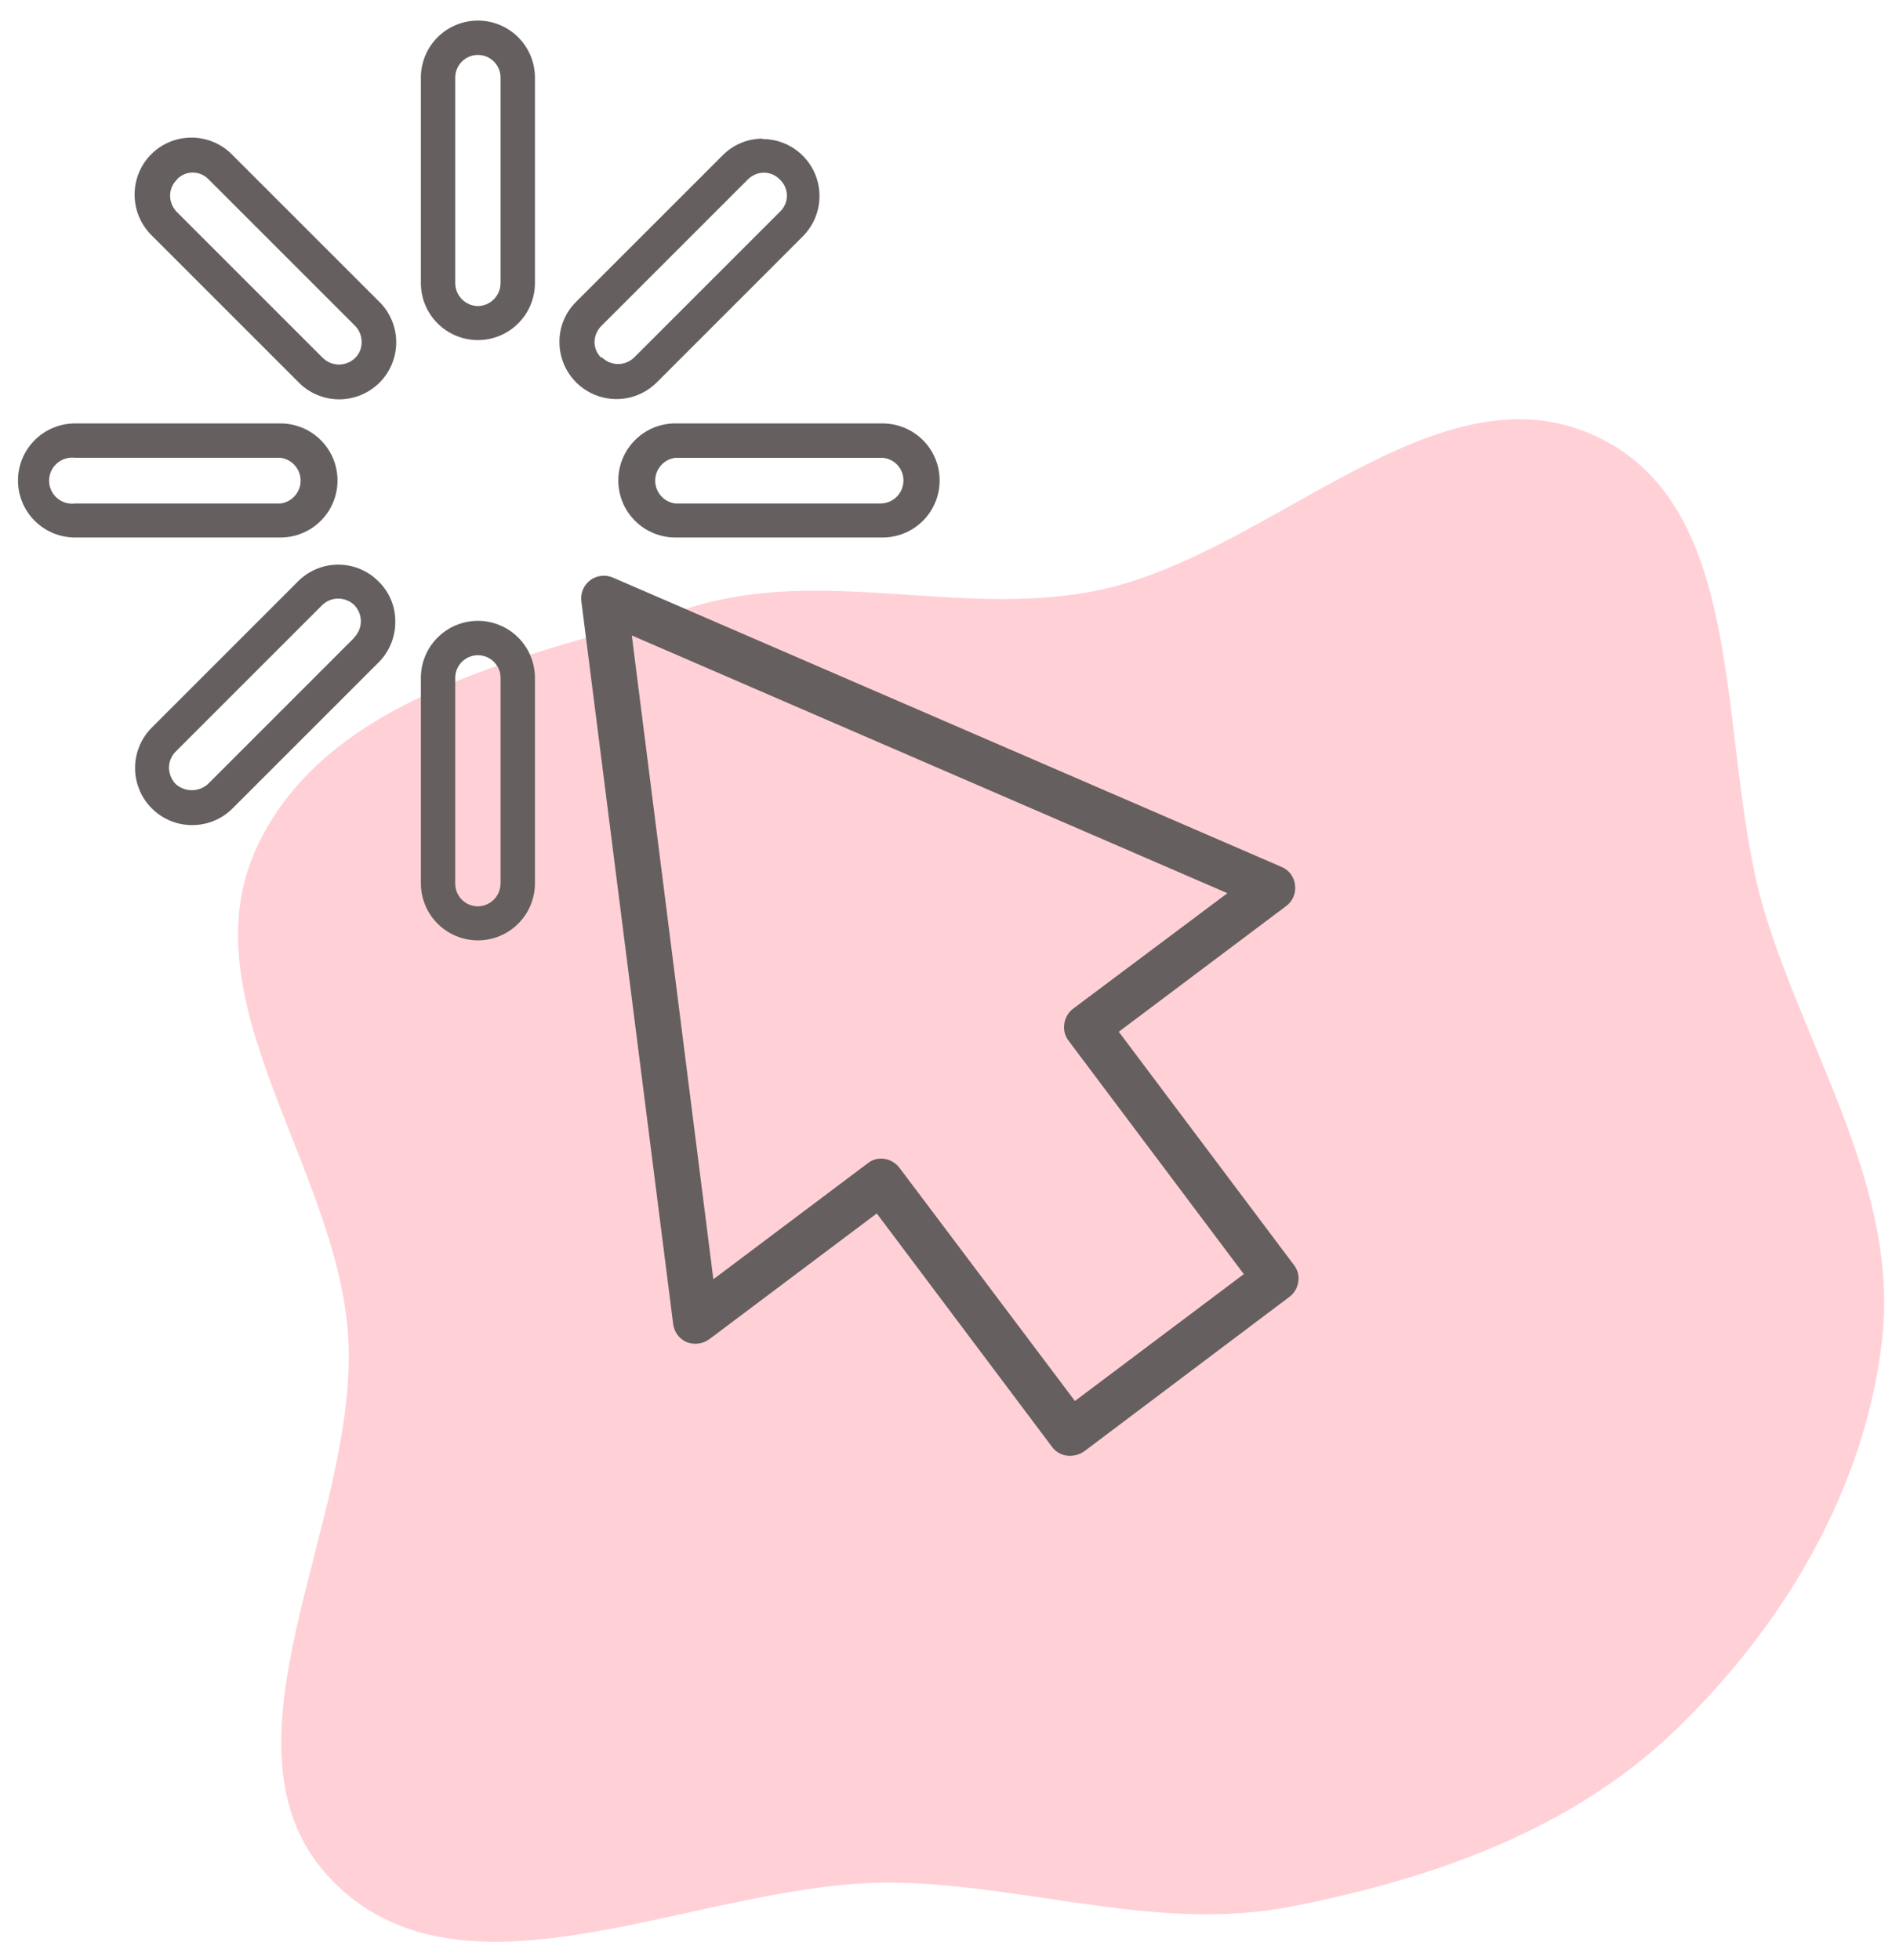 <svg width="83" height="86" viewBox="0 0 83 86" fill="none" xmlns="http://www.w3.org/2000/svg">
<path fill-rule="evenodd" clip-rule="evenodd" d="M47.882 25.956C55.656 24.502 63 15.745 70.121 19.187C76.962 22.495 75.211 33.022 77.489 40.271C79.447 46.5 83.299 52.291 82.565 58.779C81.821 65.35 78.225 71.371 73.452 75.949C68.914 80.302 62.818 82.437 56.647 83.643C50.885 84.769 45.292 82.745 39.424 82.597C30.999 82.385 20.617 88.539 14.653 82.585C8.847 76.79 15.866 66.663 15.263 58.482C14.72 51.099 8.124 43.773 11.303 37.087C14.487 30.391 23.322 28.773 30.416 26.614C36.105 24.883 42.036 27.049 47.882 25.956Z" fill="#FFD1D7"/>
<path d="M20.965 14.92C21.629 14.92 22.265 14.656 22.734 14.187C23.203 13.718 23.467 13.082 23.467 12.418V3.405C23.467 2.741 23.203 2.105 22.734 1.635C22.265 1.166 21.629 0.903 20.965 0.903C20.302 0.903 19.665 1.166 19.196 1.635C18.727 2.105 18.463 2.741 18.463 3.405V12.418C18.463 13.082 18.727 13.718 19.196 14.187C19.665 14.656 20.302 14.92 20.965 14.92ZM19.971 3.405C19.971 3.141 20.075 2.888 20.262 2.701C20.448 2.515 20.701 2.41 20.965 2.41C21.229 2.41 21.482 2.515 21.668 2.701C21.855 2.888 21.959 3.141 21.959 3.405V12.418C21.959 12.683 21.855 12.938 21.669 13.127C21.483 13.316 21.23 13.424 20.965 13.428C20.7 13.424 20.447 13.316 20.261 13.127C20.075 12.938 19.971 12.683 19.971 12.418V3.405Z" fill="#665F5F"/>
<path d="M18.463 38.753C18.463 39.081 18.528 39.407 18.654 39.71C18.779 40.014 18.963 40.29 19.196 40.522C19.428 40.754 19.704 40.939 20.008 41.064C20.311 41.19 20.637 41.255 20.965 41.255C21.294 41.255 21.619 41.19 21.922 41.064C22.226 40.939 22.502 40.754 22.734 40.522C22.966 40.29 23.151 40.014 23.276 39.71C23.402 39.407 23.467 39.081 23.467 38.753V29.739C23.467 29.411 23.402 29.085 23.276 28.782C23.151 28.478 22.966 28.203 22.734 27.97C22.502 27.738 22.226 27.553 21.922 27.428C21.619 27.302 21.294 27.237 20.965 27.237C20.637 27.237 20.311 27.302 20.008 27.428C19.704 27.553 19.428 27.738 19.196 27.97C18.963 28.203 18.779 28.478 18.654 28.782C18.528 29.085 18.463 29.411 18.463 29.739V38.753ZM19.971 29.739C19.971 29.476 20.075 29.223 20.262 29.036C20.448 28.85 20.701 28.745 20.965 28.745C21.229 28.745 21.482 28.85 21.668 29.036C21.855 29.223 21.959 29.476 21.959 29.739V38.753C21.959 39.018 21.855 39.273 21.669 39.462C21.483 39.651 21.23 39.759 20.965 39.763C20.833 39.763 20.703 39.737 20.581 39.686C20.459 39.635 20.349 39.56 20.256 39.466C20.164 39.372 20.091 39.261 20.042 39.138C19.993 39.016 19.969 38.885 19.971 38.753V29.739Z" fill="#665F5F"/>
<path d="M33.459 6.083C33.13 6.082 32.805 6.146 32.502 6.273C32.199 6.4 31.924 6.586 31.695 6.821L25.279 13.236C25.044 13.466 24.858 13.74 24.732 14.043C24.605 14.347 24.54 14.672 24.542 15C24.54 15.495 24.686 15.979 24.96 16.391C25.233 16.803 25.623 17.125 26.08 17.316C26.537 17.506 27.039 17.557 27.525 17.462C28.01 17.366 28.457 17.13 28.808 16.781L35.223 10.365C35.572 10.014 35.809 9.568 35.904 9.083C35.999 8.597 35.949 8.094 35.758 7.638C35.568 7.181 35.246 6.791 34.834 6.517C34.422 6.243 33.938 6.098 33.443 6.099L33.459 6.083ZM26.386 15.706C26.29 15.616 26.213 15.506 26.16 15.385C26.108 15.264 26.081 15.133 26.081 15C26.086 14.734 26.195 14.481 26.386 14.295L32.801 7.879C32.987 7.689 33.241 7.579 33.507 7.575C33.639 7.574 33.77 7.601 33.892 7.653C34.013 7.706 34.122 7.783 34.213 7.879C34.31 7.969 34.387 8.079 34.44 8.2C34.493 8.321 34.521 8.453 34.521 8.585C34.521 8.718 34.493 8.849 34.44 8.97C34.387 9.091 34.31 9.201 34.213 9.291L27.797 15.706C27.602 15.884 27.346 15.979 27.082 15.97C26.818 15.96 26.568 15.849 26.386 15.658V15.706Z" fill="#665F5F"/>
<path d="M17.34 27.27C17.344 26.941 17.28 26.615 17.153 26.312C17.026 26.008 16.839 25.734 16.602 25.506C16.371 25.273 16.097 25.088 15.794 24.962C15.491 24.836 15.166 24.771 14.838 24.771C14.51 24.771 14.186 24.836 13.883 24.962C13.58 25.088 13.305 25.273 13.074 25.506L6.659 31.921C6.426 32.154 6.241 32.43 6.116 32.734C5.99 33.038 5.925 33.364 5.925 33.693C5.925 34.022 5.99 34.348 6.116 34.652C6.241 34.956 6.426 35.233 6.659 35.465C6.892 35.698 7.168 35.883 7.472 36.009C7.776 36.135 8.102 36.199 8.431 36.199C8.76 36.199 9.086 36.135 9.39 36.009C9.694 35.883 9.97 35.698 10.203 35.465L16.619 29.05C16.851 28.816 17.034 28.538 17.158 28.232C17.282 27.927 17.344 27.599 17.34 27.27ZM15.544 27.975L9.129 34.391C8.934 34.569 8.679 34.667 8.415 34.667C8.151 34.667 7.896 34.569 7.701 34.391C7.518 34.195 7.415 33.937 7.413 33.669C7.417 33.403 7.527 33.149 7.717 32.963L14.133 26.548C14.322 26.364 14.575 26.261 14.838 26.261C15.102 26.261 15.355 26.364 15.544 26.548C15.728 26.737 15.831 26.99 15.831 27.254C15.831 27.517 15.728 27.771 15.544 27.959V27.975Z" fill="#665F5F"/>
<path d="M27.124 21.079C27.124 21.742 27.387 22.379 27.857 22.848C28.326 23.317 28.962 23.581 29.626 23.581H38.719C39.383 23.581 40.019 23.317 40.489 22.848C40.958 22.379 41.221 21.742 41.221 21.079C41.221 20.415 40.958 19.779 40.489 19.31C40.019 18.841 39.383 18.577 38.719 18.577H29.706C29.371 18.566 29.037 18.623 28.724 18.744C28.411 18.865 28.126 19.047 27.885 19.281C27.644 19.514 27.452 19.794 27.322 20.103C27.191 20.412 27.124 20.744 27.124 21.079ZM39.633 21.079C39.634 21.344 39.529 21.599 39.343 21.788C39.157 21.977 38.904 22.085 38.639 22.089H29.626C29.382 22.058 29.157 21.939 28.995 21.755C28.832 21.57 28.742 21.333 28.742 21.087C28.742 20.841 28.832 20.604 28.995 20.419C29.157 20.234 29.382 20.116 29.626 20.085H38.719C38.969 20.105 39.202 20.218 39.371 20.403C39.541 20.587 39.634 20.828 39.633 21.079Z" fill="#665F5F"/>
<path d="M3.291 23.581H12.304C12.968 23.581 13.604 23.317 14.073 22.848C14.543 22.379 14.806 21.742 14.806 21.079C14.806 20.415 14.543 19.779 14.073 19.31C13.604 18.84 12.968 18.577 12.304 18.577H3.291C2.627 18.577 1.991 18.84 1.522 19.31C1.052 19.779 0.789 20.415 0.789 21.079C0.789 21.742 1.052 22.379 1.522 22.848C1.991 23.317 2.627 23.581 3.291 23.581ZM3.291 20.084H12.304C12.548 20.115 12.773 20.234 12.935 20.419C13.098 20.603 13.188 20.841 13.188 21.087C13.188 21.333 13.098 21.57 12.935 21.755C12.773 21.939 12.548 22.058 12.304 22.089H3.291C3.149 22.107 3.004 22.095 2.867 22.053C2.73 22.011 2.603 21.94 2.496 21.845C2.388 21.75 2.302 21.634 2.243 21.503C2.184 21.372 2.153 21.23 2.153 21.087C2.153 20.944 2.184 20.802 2.243 20.671C2.302 20.54 2.388 20.424 2.496 20.329C2.603 20.234 2.73 20.163 2.867 20.121C3.004 20.079 3.149 20.067 3.291 20.084Z" fill="#665F5F"/>
<path d="M13.058 16.732C13.288 16.977 13.565 17.172 13.872 17.307C14.178 17.442 14.51 17.515 14.845 17.519C15.18 17.524 15.513 17.461 15.824 17.335C16.134 17.208 16.417 17.02 16.653 16.783C16.89 16.545 17.076 16.262 17.201 15.951C17.326 15.64 17.388 15.306 17.381 14.971C17.375 14.636 17.302 14.305 17.165 13.999C17.029 13.692 16.832 13.417 16.586 13.188L10.171 6.773C9.939 6.539 9.663 6.354 9.358 6.228C9.054 6.102 8.728 6.037 8.399 6.037C8.07 6.037 7.744 6.102 7.439 6.228C7.135 6.354 6.859 6.539 6.627 6.773C6.164 7.243 5.905 7.877 5.905 8.537C5.905 9.197 6.164 9.83 6.627 10.301L13.058 16.732ZM7.749 7.879C7.839 7.782 7.949 7.704 8.07 7.651C8.191 7.598 8.323 7.571 8.455 7.571C8.588 7.571 8.719 7.598 8.84 7.651C8.961 7.704 9.071 7.782 9.161 7.879L15.576 14.294C15.668 14.387 15.741 14.498 15.791 14.619C15.84 14.74 15.866 14.869 15.865 15C15.868 15.131 15.844 15.262 15.795 15.383C15.745 15.505 15.671 15.615 15.576 15.706C15.387 15.89 15.134 15.993 14.87 15.993C14.607 15.993 14.353 15.89 14.165 15.706L7.749 9.291C7.567 9.1 7.464 8.848 7.461 8.585C7.461 8.453 7.488 8.322 7.541 8.201C7.593 8.08 7.67 7.97 7.765 7.879H7.749Z" fill="#665F5F"/>
<path d="M56.811 38.833C56.795 38.658 56.731 38.491 56.626 38.349C56.521 38.208 56.38 38.098 56.217 38.031L26.899 25.345C26.737 25.272 26.558 25.243 26.382 25.262C26.205 25.281 26.036 25.348 25.894 25.454C25.751 25.561 25.64 25.703 25.571 25.867C25.503 26.032 25.48 26.211 25.504 26.387L29.53 58.079C29.549 58.253 29.614 58.419 29.718 58.56C29.823 58.701 29.962 58.812 30.123 58.881C30.286 58.945 30.463 58.967 30.637 58.944C30.81 58.922 30.976 58.856 31.117 58.753L38.463 53.236L46.145 63.468C46.236 63.595 46.357 63.698 46.497 63.768C46.636 63.837 46.791 63.872 46.947 63.869C47.165 63.867 47.377 63.8 47.557 63.677L56.57 56.892C56.674 56.813 56.762 56.715 56.828 56.602C56.894 56.489 56.937 56.364 56.955 56.235C56.976 56.105 56.97 55.973 56.937 55.846C56.903 55.719 56.844 55.6 56.763 55.497L49.08 45.265L56.426 39.747C56.566 39.643 56.675 39.503 56.743 39.343C56.81 39.182 56.834 39.006 56.811 38.833ZM47.075 44.254C46.971 44.333 46.884 44.432 46.818 44.545C46.752 44.657 46.708 44.782 46.691 44.912C46.668 45.044 46.674 45.179 46.707 45.309C46.74 45.439 46.8 45.56 46.883 45.666L54.565 55.898L47.156 61.463L39.457 51.231C39.363 51.107 39.242 51.006 39.103 50.937C38.964 50.867 38.811 50.831 38.655 50.83C38.439 50.828 38.23 50.902 38.062 51.038L31.294 56.123L27.717 27.879L53.844 39.186L47.075 44.254Z" fill="#665F5F"/>
</svg>
